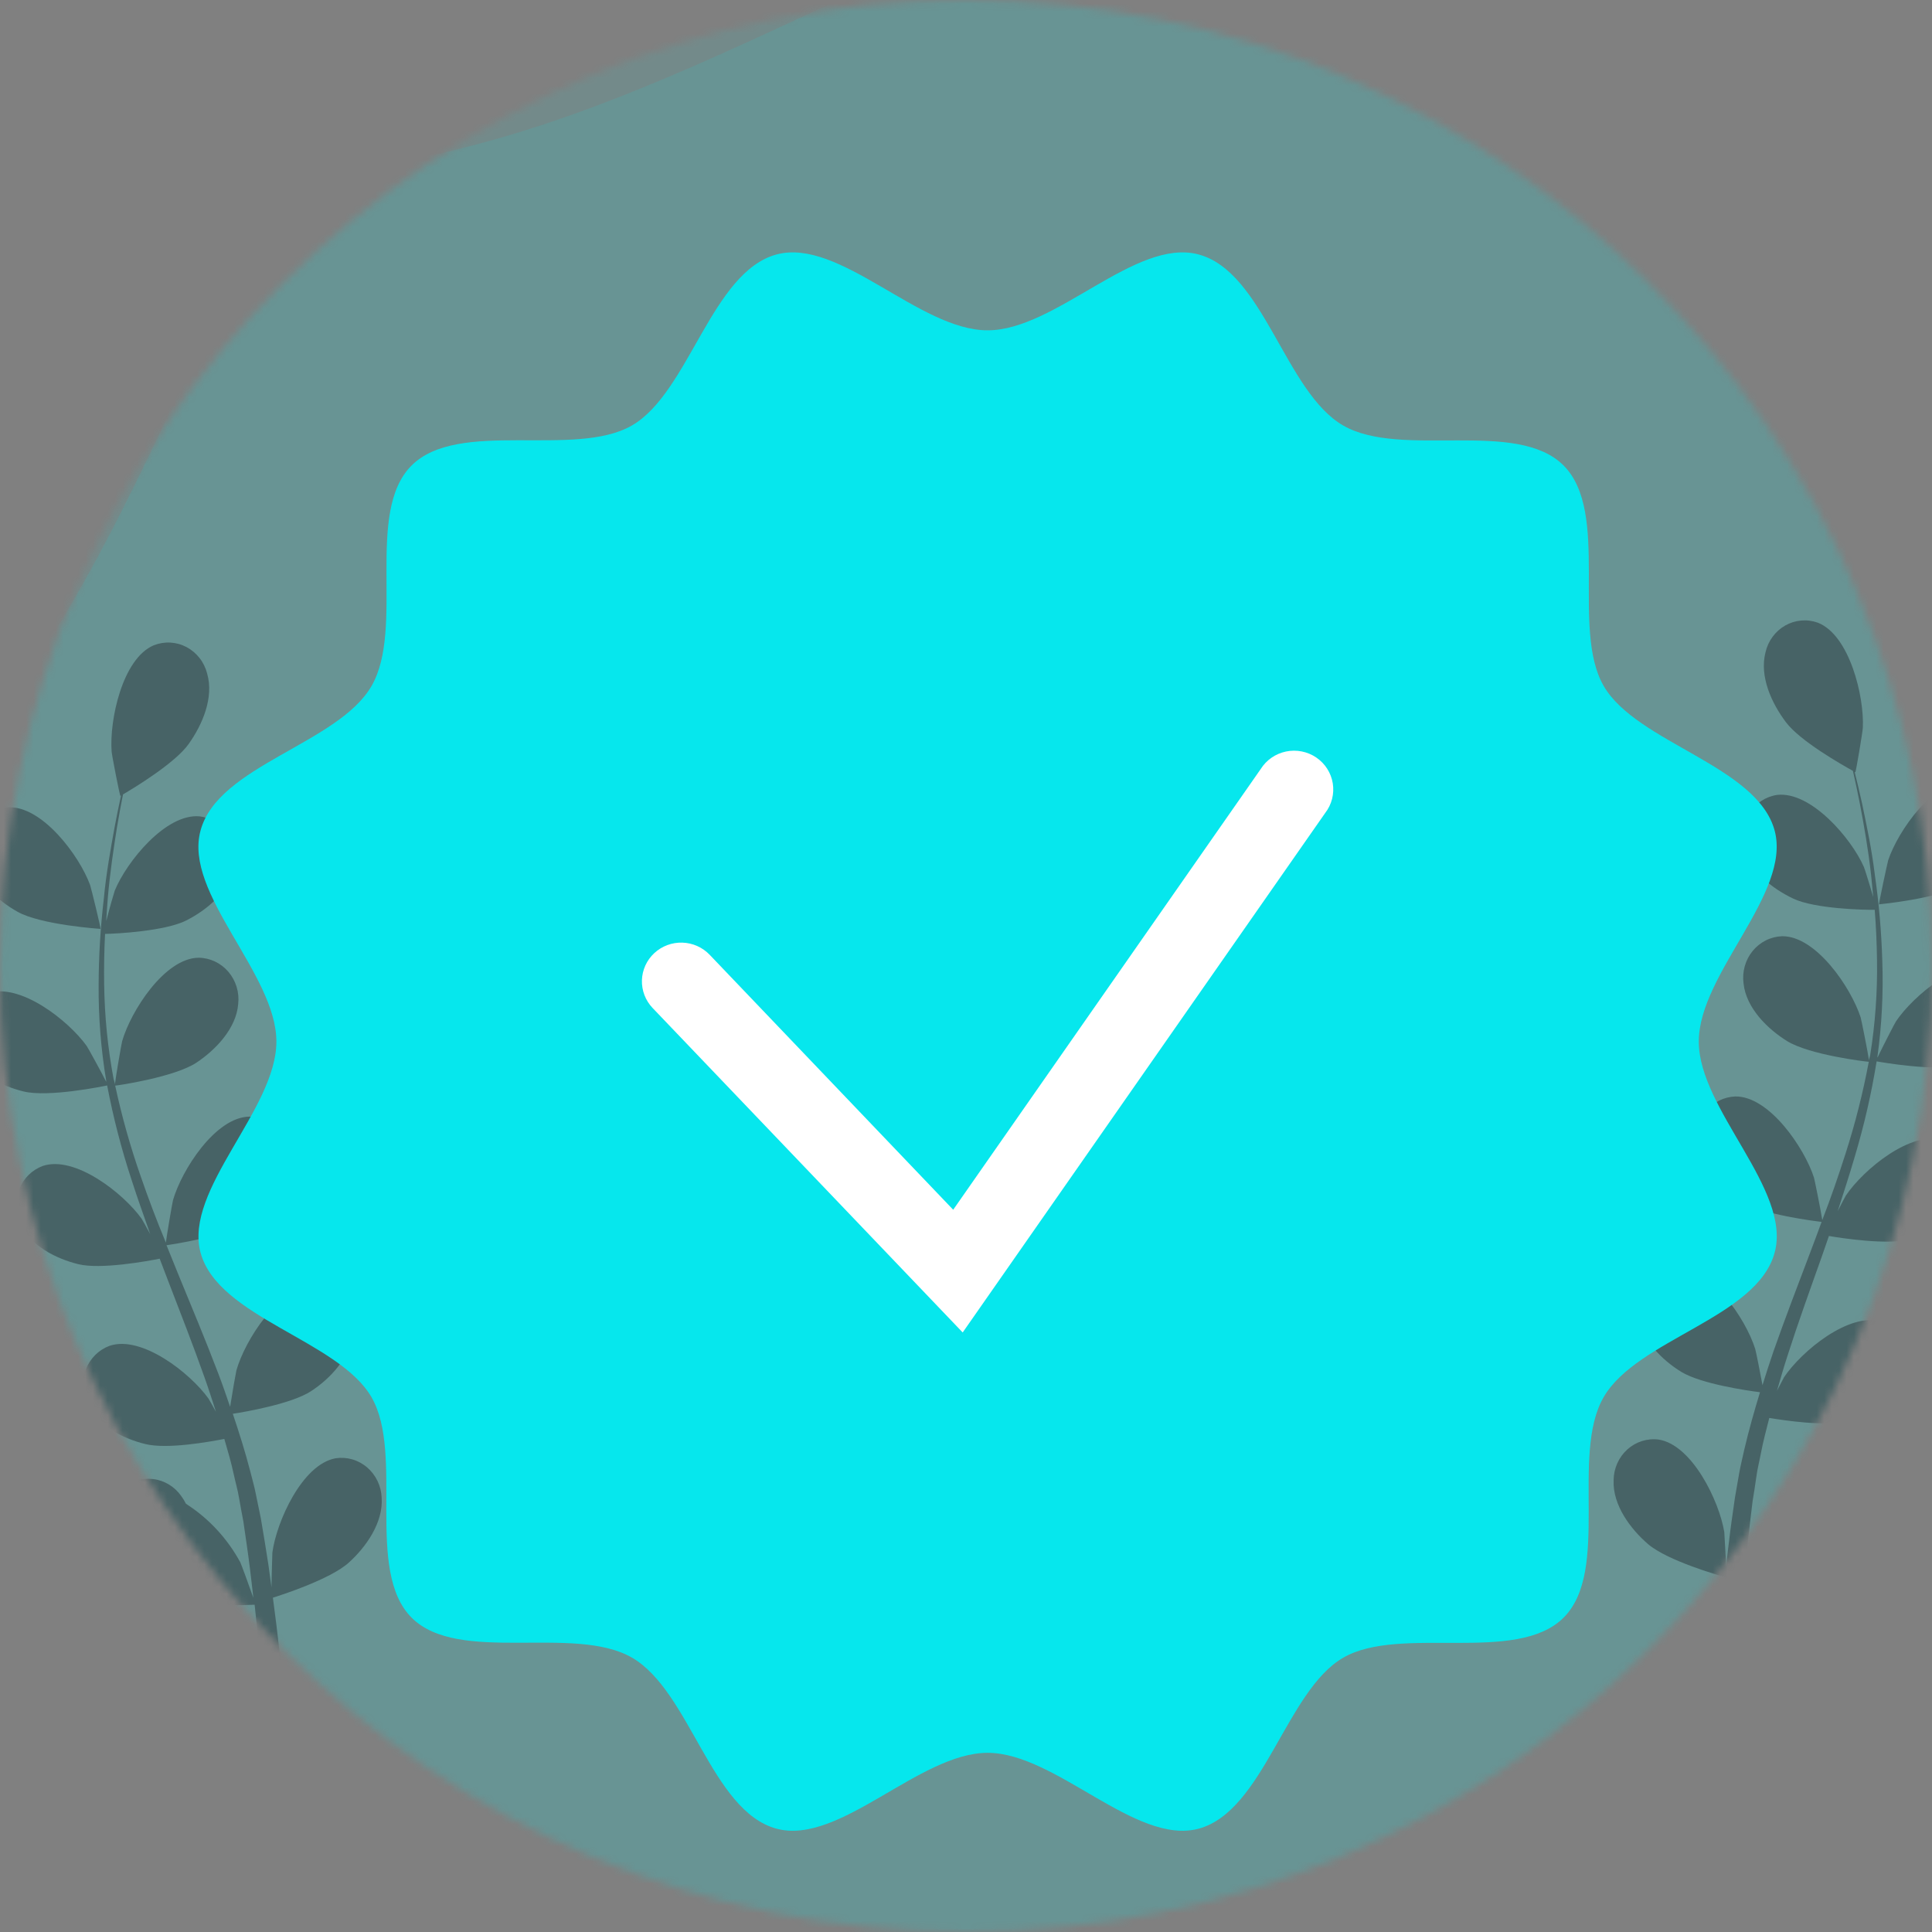 <svg width="260" height="260" viewBox="0 0 260 260" fill="none" xmlns="http://www.w3.org/2000/svg">
<rect x="0" y="0" width="260" height="260" fill="#808080" stroke="none"/>
<mask id="mask0_1828_6696" style="mask-type:alpha" maskUnits="userSpaceOnUse" x="0" y="0" width="260" height="260">
<circle cx="130" cy="130" r="130" fill="#C4C4C4"/>
</mask>
<g mask="url(#mask0_1828_6696)">
<path opacity="0.1" d="M300.108 156.682C300.733 152.419 301.087 148.121 301.17 143.814C301.815 108.678 287.107 81.16 266.789 53.892C245.803 25.727 216.801 -2.004 182.424 -12.195C174.309 -14.563 165.779 -15.846 157.361 -14.882C125.582 -11.303 94.721 13.567 56.183 21.286C17.645 29.004 -16.193 50.582 -22.87 92.543C-25.702 110.311 -24.83 127.654 -21.318 145.236C-16.964 166.846 -17.543 190.622 -9.209 211.692C-0.45 233.829 18.363 254.85 39.43 265.883C63.462 278.469 90.43 270.605 116.152 271.471C136.445 272.14 156.329 278.148 176.633 278.305C207.734 278.557 242.222 265.832 260.352 239.683C277.928 214.277 295.632 187.4 300.108 156.682Z" fill="#06E7ED"/>
<path opacity="0.1" d="M271.287 45.138C269.015 41.478 266.514 37.965 263.798 34.621C241.625 7.357 212.635 -4.182 179.52 -11.911C145.315 -19.893 105.266 -22.373 72.424 -7.985C64.695 -4.559 57.35 -0.036 51.54 6.13C29.566 29.365 22.028 68.277 -2.44 99.035C-26.908 129.794 -38.844 168.11 -16.877 204.48C-7.579 219.883 4.275 232.573 18.301 243.741C35.568 257.445 50.464 275.986 70.424 286.71C91.397 297.974 119.332 301.9 142.547 296.741C169.029 290.855 184.563 267.449 204.776 251.518C220.713 238.938 239.782 230.702 255.398 217.724C279.325 197.854 297.469 165.883 294.454 134.206C291.494 103.455 287.684 71.498 271.287 45.138Z" fill="#06E7ED"/>
<g opacity="0.5">
<path d="M-45.006 183.102C-41.782 181.881 -36.492 176.469 -36.078 176.03C-33.081 179.167 -29.886 182.094 -26.511 184.791C-24.557 186.362 -22.544 187.895 -20.447 189.402C-21.486 188.859 -22.405 188.376 -22.538 188.329C-26.363 186.845 -34.568 186.302 -37.433 189.996C-37.901 190.621 -38.234 191.341 -38.411 192.11C-38.588 192.878 -38.605 193.676 -38.46 194.452C-38.315 195.227 -38.013 195.963 -37.572 196.609C-37.131 197.255 -36.562 197.797 -35.904 198.199C-33.19 200.007 -29.25 199.433 -26.396 198.34C-23.543 197.248 -18.888 192.725 -17.681 191.507C-16.893 192.078 -16.117 192.662 -15.329 193.221C-11.535 195.943 -7.729 198.64 -4.078 201.401C-2.792 202.374 -1.566 203.386 -0.328 204.384C-1.247 203.901 -2.021 203.503 -2.141 203.455C-5.967 201.972 -14.171 201.429 -17.037 205.123C-17.492 205.75 -17.814 206.47 -17.982 207.234C-18.149 207.999 -18.159 208.792 -18.01 209.561C-17.861 210.33 -17.558 211.058 -17.118 211.698C-16.679 212.338 -16.114 212.876 -15.46 213.276C-12.747 215.072 -8.806 214.497 -5.953 213.417C-3.099 212.337 1.105 208.229 2.537 206.797C3.752 207.858 4.967 208.919 6.183 210.017C6.949 210.774 7.739 211.457 8.47 212.264L10.675 214.612C12.016 216.142 13.418 217.72 14.688 219.263C15.591 220.328 16.421 221.345 17.263 222.386C16.049 221.4 13.467 219.528 13.249 219.395C9.62 217.339 1.638 215.505 -1.715 218.722C-2.257 219.269 -2.681 219.929 -2.96 220.657C-3.239 221.385 -3.366 222.166 -3.332 222.949C-3.299 223.732 -3.106 224.498 -2.766 225.199C-2.426 225.9 -1.947 226.519 -1.36 227.016C1.071 229.212 5.044 229.268 8.024 228.645C11.315 227.943 17.124 223.627 17.849 223.084C19.229 224.799 20.572 226.49 21.807 228.095C25.143 232.409 27.92 236.248 30.064 239.352L32.731 237.854C30.456 234.714 27.497 230.767 23.907 226.332C22.502 224.58 20.965 222.744 19.379 220.871C20.848 219.043 22.208 217.126 23.452 215.129C26.721 216.322 33.402 215.995 34.265 215.958C34.512 218.184 34.722 220.337 34.894 222.39C35.352 227.722 35.609 232.401 35.768 236.152L38.662 234.514C38.434 230.999 38.1 226.817 37.591 222.142C37.356 219.879 37.059 217.48 36.724 215.008C37.561 214.748 44.432 212.572 46.945 210.283C49.245 208.208 51.599 204.905 51.361 201.552C51.33 200.769 51.14 200.001 50.802 199.298C50.465 198.595 49.988 197.974 49.403 197.474C48.817 196.973 48.136 196.606 47.404 196.395C46.673 196.184 45.906 196.135 45.155 196.25C40.665 197.067 37.207 204.782 36.653 208.952C36.656 209.199 36.55 211.913 36.537 213.623C36.404 212.621 36.27 211.645 36.124 210.606C35.819 208.554 35.467 206.515 35.101 204.328C34.886 203.282 34.668 202.22 34.445 201.142C34.25 200.067 33.91 198.969 33.643 197.87C32.984 195.328 32.181 192.8 31.33 190.26C33.066 190.001 39.221 188.912 41.802 187.254C44.384 185.596 47.188 182.659 47.442 179.348C47.525 178.569 47.449 177.78 47.219 177.033C46.988 176.286 46.608 175.597 46.103 175.011C45.599 174.425 44.98 173.954 44.288 173.63C43.597 173.306 42.847 173.136 42.087 173.13C37.527 173.193 32.981 180.328 31.813 184.419C31.745 184.68 31.222 187.673 30.969 189.323C30.444 187.795 29.931 186.278 29.346 184.763C27.677 180.376 25.84 175.992 24.039 171.608L22.411 167.58C23.034 167.485 30.376 166.405 33.267 164.507C35.836 162.811 38.652 159.911 38.894 156.601C38.996 155.815 38.934 155.015 38.713 154.255C38.492 153.495 38.117 152.793 37.613 152.194C37.108 151.595 36.486 151.114 35.788 150.782C35.089 150.45 34.33 150.276 33.562 150.271C28.99 150.334 24.444 157.469 23.287 161.498C23.195 161.809 22.463 166.118 22.322 167.222C21.081 164.266 19.972 161.296 18.947 158.338C17.545 154.338 16.394 150.25 15.501 146.098C15.789 146.094 23.467 144.96 26.428 143.012C28.985 141.317 31.802 138.417 32.056 135.106C32.142 134.327 32.067 133.539 31.838 132.792C31.609 132.045 31.23 131.356 30.726 130.769C30.223 130.183 29.605 129.712 28.913 129.388C28.222 129.064 27.473 128.893 26.713 128.887C22.142 128.951 17.595 136.086 16.439 140.115C16.347 140.438 15.547 145.082 15.463 145.925C15.459 145.678 15.336 145.444 15.285 145.197C14.5 141.005 14.076 136.75 14.017 132.481C13.984 130.128 14.025 127.874 14.139 125.68C15.591 125.66 22.211 125.32 25.072 123.869C27.932 122.417 30.898 119.911 31.513 116.645C31.679 115.881 31.687 115.089 31.538 114.321C31.389 113.553 31.085 112.826 30.646 112.187C30.207 111.547 29.643 111.01 28.991 110.609C28.339 110.208 27.612 109.953 26.859 109.86C22.304 109.452 17.029 115.978 15.439 119.865C15.358 120.077 14.705 122.352 14.295 123.956C14.366 122.976 14.412 121.948 14.495 121.005C14.793 117.446 15.289 114.219 15.741 111.351C16.007 109.725 16.287 108.272 16.556 106.906C17.961 106.081 23.544 102.722 25.392 100.12C27.24 97.518 28.81 93.879 27.877 90.647C27.685 89.885 27.338 89.174 26.86 88.56C26.382 87.945 25.784 87.442 25.105 87.083C24.425 86.724 23.68 86.517 22.919 86.476C22.157 86.435 21.395 86.561 20.684 86.845C16.46 88.637 14.702 96.948 15.024 101.142C15.029 101.514 16.127 107.135 16.198 107.084L16.282 107.083C16 108.387 15.708 109.791 15.417 111.343C14.905 114.199 14.301 117.428 13.966 120.988C13.517 124.817 13.286 128.671 13.274 132.529C13.241 136.853 13.582 141.172 14.292 145.434C14.292 145.434 14.293 145.533 14.294 145.582C13.677 144.352 11.83 140.984 11.659 140.751C9.211 137.341 2.695 132.204 -1.641 133.664C-2.355 133.929 -3.007 134.345 -3.554 134.886C-4.101 135.428 -4.532 136.082 -4.819 136.807C-5.105 137.531 -5.241 138.31 -5.217 139.092C-5.193 139.875 -5.01 140.643 -4.68 141.348C-3.377 144.39 0.188 146.161 3.186 146.888C6.534 147.696 13.834 146.196 14.421 146.076C15.242 150.393 16.343 154.648 17.717 158.813C18.507 161.28 19.369 163.671 20.218 166.087C19.652 165.042 19.135 164.12 19.049 163.997C16.602 160.587 10.085 155.45 5.749 156.91C5.035 157.175 4.384 157.591 3.836 158.133C3.289 158.674 2.858 159.328 2.572 160.053C2.285 160.777 2.149 161.556 2.173 162.338C2.197 163.121 2.38 163.889 2.711 164.594C4.013 167.648 7.578 169.407 10.564 170.134C13.551 170.861 19.836 169.721 21.488 169.389C21.849 170.313 22.186 171.237 22.546 172.161C24.252 176.596 25.981 181.007 27.53 185.383C28.079 186.923 28.569 188.465 29.07 190.006C28.565 189.084 28.122 188.31 28.049 188.2C25.601 184.79 19.073 179.653 14.749 181.112C14.034 181.376 13.381 181.791 12.832 182.332C12.284 182.873 11.851 183.527 11.564 184.252C11.276 184.977 11.139 185.756 11.163 186.539C11.186 187.322 11.368 188.091 11.698 188.797C13.013 191.838 16.566 193.61 19.564 194.336C22.563 195.063 28.225 194.019 30.188 193.645C30.654 195.236 31.12 196.827 31.454 198.396C31.685 199.47 31.987 200.494 32.17 201.582C32.353 202.669 32.56 203.732 32.755 204.782C33.047 206.834 33.376 208.947 33.62 210.963C33.795 212.36 33.946 213.696 34.096 215.031C33.559 213.491 32.462 210.496 32.338 210.25C30.587 207.028 28.072 204.318 25.028 202.374C24.845 202.007 24.632 201.658 24.39 201.33C23.945 200.694 23.376 200.162 22.719 199.768C22.063 199.374 21.333 199.126 20.578 199.042C19.823 198.958 19.059 199.039 18.337 199.279C17.614 199.519 16.949 199.914 16.384 200.437C13.068 203.679 14.324 212.084 16.081 215.887C16.192 216.109 17.58 218.406 18.536 219.842C17.878 219.083 17.315 218.335 16.573 217.565C15.231 216.023 13.842 214.519 12.367 212.904L10.115 210.606C9.385 209.836 8.51 209.105 7.684 208.336C5.775 206.604 3.76 204.935 1.697 203.316C3 202.059 7.621 197.722 8.781 194.832C9.942 191.943 10.81 187.942 9.246 185.028C8.908 184.324 8.429 183.702 7.842 183.202C7.255 182.703 6.572 182.336 5.838 182.128C5.104 181.919 4.336 181.873 3.584 181.992C2.832 182.111 2.113 182.393 1.474 182.819C-2.281 185.51 -2.284 194.019 -1.1 198.053C-1.024 198.3 0.142 201.095 0.811 202.609C-0.402 201.648 -1.616 200.674 -2.973 199.739C-6.707 197.028 -10.584 194.406 -14.425 191.784L-17.939 189.355C-17.465 188.927 -11.93 183.847 -10.535 180.582C-9.302 177.704 -8.506 173.692 -10.07 170.778C-10.416 170.089 -10.898 169.481 -11.486 168.995C-12.073 168.509 -12.752 168.155 -13.479 167.956C-14.207 167.758 -14.966 167.718 -15.709 167.841C-16.452 167.963 -17.162 168.245 -17.793 168.668C-21.548 171.346 -21.55 179.867 -20.355 183.889C-20.267 184.185 -18.579 188.212 -18.109 189.209C-20.678 187.411 -23.224 185.563 -25.674 183.715C-28.985 181.179 -32.134 178.426 -35.101 175.472C-34.888 175.271 -29.068 169.988 -27.649 166.698C-26.417 163.832 -25.608 159.808 -27.173 156.894C-27.519 156.196 -28.003 155.581 -28.594 155.089C-29.186 154.597 -29.871 154.238 -30.605 154.037C-31.339 153.836 -32.105 153.796 -32.855 153.921C-33.605 154.045 -34.32 154.331 -34.956 154.76C-38.711 157.45 -38.713 165.959 -37.518 169.981C-37.429 170.302 -35.605 174.624 -35.223 175.374L-35.758 174.874C-38.657 171.827 -41.286 168.518 -43.612 164.987C-44.923 163.048 -46.065 161.131 -47.148 159.239C-45.959 158.368 -40.614 154.33 -39.009 151.496C-37.404 148.662 -36.256 144.881 -37.499 141.814C-37.767 141.08 -38.182 140.413 -38.717 139.855C-39.251 139.298 -39.893 138.863 -40.602 138.578C-41.31 138.293 -42.068 138.166 -42.827 138.203C-43.585 138.241 -44.328 138.443 -45.006 138.796C-49.019 141.044 -49.922 149.504 -49.169 153.643C-49.166 153.866 -48.475 156.111 -47.913 157.726C-48.381 156.865 -48.885 155.98 -49.317 155.144C-50.968 152.008 -52.294 148.992 -53.446 146.394C-54.079 144.879 -54.686 143.501 -55.136 142.206C-54.412 140.735 -51.555 134.725 -51.407 131.527C-51.259 128.33 -52.011 124.314 -54.441 122.18C-55.006 121.657 -55.672 121.262 -56.395 121.021C-57.118 120.781 -57.882 120.7 -58.637 120.784C-59.392 120.868 -60.121 121.115 -60.778 121.509C-61.434 121.903 -62.002 122.435 -62.446 123.071C-65.008 126.971 -62.03 134.907 -59.512 138.229C-59.292 138.523 -55.395 142.594 -55.36 142.519L-55.361 142.432C-54.9 143.665 -54.389 145.032 -53.817 146.486C-52.712 149.159 -51.446 152.176 -49.866 155.362C-48.183 158.816 -46.306 162.165 -44.242 165.392C-41.96 169.016 -39.37 172.425 -36.504 175.578L-36.395 175.688C-37.604 175.011 -40.905 173.273 -41.23 173.153C-45.056 171.67 -53.26 171.127 -56.114 174.821C-56.569 175.446 -56.892 176.164 -57.06 176.927C-57.229 177.69 -57.24 178.482 -57.092 179.25C-56.944 180.018 -56.642 180.745 -56.203 181.385C-55.765 182.024 -55.202 182.562 -54.549 182.962C-51.799 184.794 -47.871 184.195 -45.006 183.102Z" fill="#263238"/>
<path d="M13.528 125.007C13.612 125.006 12.252 119.451 12.127 119.105C10.692 115.162 5.666 108.419 1.096 108.643C0.34 108.705 -0.394 108.93 -1.061 109.303C-1.727 109.676 -2.31 110.189 -2.772 110.81C-3.234 111.43 -3.564 112.144 -3.742 112.904C-3.92 113.665 -3.942 114.456 -3.806 115.226C-3.316 118.526 -0.314 121.21 2.371 122.708C5.516 124.473 13.516 125.007 13.528 125.007Z" fill="#263238"/>
<path d="M312.998 178.156C309.742 177.024 304.304 171.761 303.866 171.334C300.961 174.555 297.846 177.569 294.545 180.356C292.636 181.98 290.665 183.568 288.67 185.131C289.683 184.56 290.6 184.052 290.731 184C294.514 182.412 302.701 181.643 305.655 185.256C306.127 185.87 306.468 186.579 306.657 187.338C306.846 188.096 306.877 188.888 306.75 189.659C306.622 190.431 306.339 191.167 305.917 191.818C305.496 192.469 304.946 193.02 304.304 193.437C301.641 195.319 297.698 194.854 294.804 193.841C291.909 192.828 287.144 188.435 285.915 187.25L283.599 189.029C279.882 191.855 276.164 194.656 272.591 197.517C271.333 198.525 270.123 199.57 268.913 200.602C269.818 200.094 270.58 199.675 270.712 199.624C274.482 198.036 282.681 197.266 285.635 200.879C286.108 201.494 286.449 202.204 286.638 202.964C286.827 203.724 286.858 204.516 286.731 205.288C286.604 206.061 286.32 206.798 285.898 207.45C285.477 208.102 284.927 208.655 284.284 209.073C281.622 210.943 277.667 210.477 274.784 209.476C271.902 208.476 267.586 204.485 266.115 203.093C264.93 204.187 263.745 205.281 262.56 206.412C261.803 207.191 261.032 207.895 260.324 208.722C259.615 209.55 258.893 210.328 258.196 211.13C256.886 212.696 255.54 214.313 254.302 215.891C253.44 216.98 252.627 218.019 251.813 219.084C253.059 218.063 255.529 216.121 255.755 215.982C259.254 213.828 267.255 211.773 270.683 214.896C271.24 215.429 271.682 216.076 271.981 216.796C272.28 217.517 272.428 218.294 272.416 219.077C272.404 219.86 272.233 220.632 271.912 221.342C271.592 222.052 271.13 222.684 270.557 223.197C268.188 225.459 264.23 225.625 261.222 225.085C257.925 224.474 251.998 220.32 251.259 219.797C249.915 221.55 248.631 223.277 247.429 224.916C244.225 229.32 241.543 233.234 239.486 236.396L236.766 234.972C238.954 231.771 241.815 227.743 245.269 223.212C246.625 221.422 248.111 219.543 249.657 217.627C248.137 215.839 246.72 213.96 245.414 212C242.18 213.284 235.492 213.141 234.628 213.128C234.455 215.36 234.293 217.517 234.177 219.575C233.867 224.918 233.74 229.601 233.695 233.355L230.745 231.798C230.877 228.279 231.107 224.089 231.474 219.402C231.659 217.132 231.89 214.726 232.144 212.245C231.3 212.009 224.384 210.024 221.796 207.805C219.452 205.794 217.007 202.558 217.153 199.199C217.161 198.416 217.328 197.643 217.645 196.932C217.961 196.22 218.42 195.585 218.99 195.069C219.561 194.553 220.23 194.166 220.955 193.935C221.68 193.704 222.445 193.633 223.198 193.728C227.721 194.421 231.378 202.037 232.048 206.19C232.051 206.438 232.233 209.148 232.292 210.856C232.411 209.851 232.505 208.871 232.635 207.829C232.87 205.77 233.166 203.722 233.484 201.525C233.661 200.47 233.85 199.402 234.04 198.322C234.229 197.242 234.513 196.135 234.75 195.03C235.351 192.47 236.072 189.921 236.853 187.358C235.109 187.147 228.928 186.229 226.301 184.643C223.675 183.056 220.791 180.198 220.457 176.895C220.351 176.12 220.403 175.329 220.611 174.576C220.82 173.823 221.179 173.124 221.667 172.524C222.154 171.923 222.759 171.436 223.441 171.093C224.123 170.75 224.868 170.558 225.626 170.532C230.198 170.468 234.94 177.476 236.208 181.533C236.296 181.792 236.889 184.769 237.188 186.412C237.67 184.87 238.153 183.339 238.684 181.809C240.243 177.378 241.946 172.945 243.625 168.512C244.147 167.154 244.644 165.798 245.141 164.441C244.528 164.362 237.147 163.486 234.205 161.668C231.602 160.045 228.707 157.223 228.361 153.921C228.255 153.145 228.307 152.355 228.515 151.602C228.724 150.849 229.083 150.149 229.571 149.549C230.058 148.949 230.663 148.462 231.345 148.118C232.027 147.775 232.772 147.584 233.53 147.557C238.102 147.494 242.844 154.501 244.123 158.497C244.211 158.805 245.075 163.091 245.234 164.191C246.393 161.203 247.42 158.203 248.375 155.218C249.67 151.181 250.711 147.062 251.493 142.887C251.205 142.891 243.511 141.969 240.497 140.104C237.882 138.48 234.986 135.659 234.641 132.356C234.536 131.58 234.59 130.789 234.8 130.036C235.009 129.283 235.37 128.584 235.859 127.984C236.347 127.384 236.952 126.897 237.635 126.554C238.317 126.211 239.062 126.019 239.821 125.993C244.393 125.929 249.123 132.937 250.402 136.932C250.503 137.253 251.419 141.873 251.526 142.713C251.523 142.466 251.652 142.229 251.684 141.98C252.359 137.769 252.665 133.503 252.6 129.235C252.568 126.882 252.465 124.629 252.291 122.439C250.839 122.459 244.211 122.303 241.324 120.931C238.436 119.558 235.378 117.136 234.685 113.888C234.497 113.128 234.465 112.337 234.592 111.564C234.72 110.791 235.003 110.055 235.424 109.403C235.845 108.751 236.395 108.198 237.037 107.78C237.679 107.362 238.399 107.088 239.151 106.976C243.692 106.443 249.145 112.821 250.83 116.662C250.929 116.871 251.633 119.128 252.087 120.72C251.989 119.743 251.915 118.716 251.806 117.776C251.409 114.226 250.836 111.014 250.293 108.16C249.983 106.542 249.663 105.097 249.356 103.739C247.941 102.953 242.267 99.749 240.348 97.199C238.428 94.65 236.758 91.056 237.59 87.799C237.762 87.037 238.088 86.32 238.547 85.696C239.005 85.073 239.585 84.555 240.25 84.178C240.915 83.801 241.649 83.573 242.405 83.507C243.162 83.442 243.923 83.542 244.64 83.8C248.911 85.475 250.898 93.734 250.692 97.936C250.697 98.308 249.755 103.956 249.682 103.908L249.598 103.909C249.916 105.205 250.259 106.6 250.593 108.144C251.184 110.984 251.877 114.195 252.31 117.744C252.86 121.56 253.194 125.406 253.309 129.262C253.465 133.583 253.248 137.909 252.659 142.19L252.661 142.339C253.244 141.092 254.997 137.674 255.162 137.436C257.515 133.96 263.886 128.645 268.261 129.984C268.983 130.228 269.647 130.625 270.21 131.151C270.774 131.676 271.223 132.319 271.53 133.036C271.836 133.752 271.993 134.528 271.99 135.311C271.987 136.095 271.823 136.868 271.511 137.582C270.293 140.658 266.778 142.527 263.813 143.336C260.489 144.237 253.138 142.939 252.548 142.836C251.847 147.174 250.864 151.458 249.605 155.659C248.883 158.146 248.088 160.56 247.306 162.999C247.843 161.938 248.334 161.003 248.417 160.878C250.769 157.402 257.153 152.086 261.516 153.426C262.238 153.669 262.902 154.067 263.465 154.592C264.029 155.118 264.479 155.76 264.786 156.476C265.094 157.192 265.252 157.968 265.251 158.751C265.249 159.534 265.088 160.308 264.777 161.023C263.548 164.112 260.045 165.969 257.068 166.778C254.09 167.587 247.788 166.621 246.128 166.334L245.158 169.135C243.564 173.616 241.957 178.072 240.542 182.489C240.035 184.044 239.589 185.599 239.142 187.153C239.621 186.218 240.031 185.432 240.101 185.319C242.453 181.843 248.837 176.528 253.2 177.867C253.921 178.112 254.584 178.511 255.146 179.037C255.708 179.563 256.157 180.205 256.463 180.921C256.77 181.637 256.927 182.412 256.924 183.195C256.922 183.978 256.76 184.751 256.45 185.465C255.22 188.541 251.717 190.411 248.74 191.22C245.763 192.029 240.073 191.141 238.101 190.822C237.691 192.425 237.269 194.029 236.967 195.606C236.765 196.686 236.492 197.718 236.351 198.81C236.21 199.902 236.02 200.97 235.855 202.025C235.607 204.085 235.349 206.206 235.161 208.228C235.012 209.63 234.898 210.969 234.785 212.308C235.279 210.753 236.306 207.729 236.41 207.48C238.047 204.172 240.48 201.354 243.475 199.294C243.638 198.917 243.843 198.561 244.084 198.233C244.51 197.585 245.063 197.038 245.707 196.626C246.352 196.213 247.073 195.946 247.825 195.841C248.576 195.736 249.341 195.796 250.069 196.016C250.797 196.236 251.472 196.612 252.05 197.119C255.454 200.268 254.442 208.705 252.779 212.555C252.674 212.779 251.35 215.114 250.434 216.576C251.072 215.799 251.685 215.035 252.347 214.246C253.645 212.667 254.98 211.125 256.421 209.47L258.597 207.111C259.318 206.321 260.172 205.566 260.965 204.775C262.825 202.99 264.793 201.266 266.823 199.591C265.485 198.371 260.747 194.163 259.507 191.306C258.267 188.45 257.276 184.475 258.76 181.519C259.085 180.811 259.551 180.181 260.128 179.672C260.705 179.162 261.38 178.784 262.108 178.561C262.836 178.338 263.602 178.276 264.355 178.379C265.109 178.482 265.833 178.747 266.48 179.158C270.309 181.743 270.534 190.25 269.462 194.315C269.393 194.563 268.304 197.39 267.677 198.922C268.864 197.927 270.11 196.919 271.381 195.948C275.051 193.135 278.842 190.407 282.621 187.68L286.054 185.155C285.581 184.74 279.896 179.815 278.411 176.59C277.099 173.747 276.192 169.759 277.675 166.803C278.001 166.094 278.467 165.465 279.044 164.955C279.622 164.446 280.297 164.068 281.025 163.846C281.754 163.624 282.52 163.564 283.273 163.669C284.027 163.774 284.75 164.041 285.396 164.454C289.212 167.027 289.45 175.546 288.378 179.599C288.298 179.897 286.722 183.969 286.268 184.979C288.799 183.111 291.292 181.193 293.678 179.278C296.92 176.655 299.992 173.815 302.875 170.778C302.656 170.582 296.704 165.462 295.183 162.213C293.872 159.383 292.964 155.382 294.448 152.426C294.773 151.719 295.239 151.091 295.815 150.583C296.392 150.075 297.066 149.697 297.793 149.476C298.52 149.254 299.284 149.193 300.036 149.297C300.788 149.401 301.511 149.667 302.156 150.078C305.985 152.663 306.222 161.169 305.138 165.222C305.059 165.545 303.367 169.916 303.005 170.677L303.526 170.162C306.333 167.033 308.865 163.653 311.092 160.061C312.349 158.087 313.438 156.14 314.468 154.218C313.256 153.38 307.801 149.492 306.131 146.703C304.46 143.914 303.196 140.166 304.353 137.066C304.601 136.325 304.998 135.647 305.516 135.075C306.035 134.503 306.665 134.05 307.365 133.746C308.065 133.442 308.82 133.293 309.579 133.31C310.339 133.326 311.086 133.508 311.774 133.842C315.848 135.979 316.985 144.41 316.346 148.569C316.349 148.791 315.708 151.055 315.203 152.684C315.647 151.811 316.126 150.913 316.547 150.065C318.111 146.884 319.341 143.833 320.421 141.204C321.024 139.672 321.581 138.277 322.007 136.971C321.231 135.52 318.22 129.592 317.972 126.399C317.724 123.207 318.293 119.198 320.699 116.998C321.25 116.459 321.904 116.046 322.621 115.785C323.337 115.525 324.098 115.423 324.855 115.486C325.612 115.549 326.348 115.776 327.015 116.152C327.681 116.527 328.264 117.044 328.725 117.667C331.395 121.495 328.637 129.51 326.223 132.9C326.011 133.2 322.216 137.377 322.179 137.303L322.178 137.216C321.763 138.461 321.29 139.842 320.746 141.311C319.728 144.013 318.546 147.064 317.042 150.293C315.463 153.791 313.687 157.191 311.722 160.474C309.548 164.166 307.053 167.645 304.268 170.87L304.162 170.983C305.352 170.273 308.603 168.444 308.926 168.316C312.696 166.728 320.895 165.958 323.849 169.571C324.321 170.185 324.663 170.894 324.851 171.653C325.04 172.412 325.072 173.203 324.944 173.975C324.817 174.747 324.533 175.482 324.111 176.133C323.69 176.784 323.14 177.336 322.498 177.752C319.836 179.66 315.881 179.169 312.998 178.156Z" fill="#263238"/>
<path d="M252.88 121.7C252.796 121.701 254.003 116.111 254.106 115.762C255.431 111.78 260.281 104.901 264.843 104.999C265.601 105.038 266.343 105.241 267.02 105.595C267.697 105.949 268.295 106.447 268.774 107.054C269.254 107.662 269.604 108.367 269.802 109.123C270 109.879 270.042 110.67 269.925 111.444C269.539 114.756 266.6 117.522 263.97 119.094C260.875 120.945 252.88 121.7 252.88 121.7Z" fill="#263238"/>
</g>
<path d="M228.614 140.171C228.614 131.024 241.083 120.262 238.827 111.786C236.48 103.021 220.246 99.987 215.811 92.304C211.375 84.621 216.74 68.965 210.415 62.639C204.089 56.313 188.557 61.77 180.752 57.258C172.948 52.746 170.082 36.587 161.287 34.239C152.812 31.983 142.097 44.453 132.905 44.453C123.714 44.453 112.998 31.983 104.523 34.239C95.759 36.587 92.726 52.822 85.043 57.258C77.361 61.694 61.707 56.328 55.381 62.654C49.055 68.981 54.512 84.514 50 92.319C45.488 100.124 29.331 102.99 26.984 111.786C24.682 120.262 37.196 131.024 37.196 140.171C37.196 149.317 24.728 160.079 26.984 168.555C29.331 177.32 45.565 180.354 50 188.037C54.436 195.72 49.071 211.376 55.396 217.702C61.722 224.028 77.254 218.571 85.058 223.083C92.863 227.595 95.728 243.754 104.523 246.102C112.998 248.358 123.714 235.888 132.905 235.888C142.097 235.888 152.812 248.358 161.287 246.102C170.052 243.754 173.085 227.519 180.768 223.083C188.45 218.647 204.104 224.013 210.43 217.687C216.756 211.361 211.299 195.827 215.811 188.022C220.322 180.217 236.48 177.351 238.827 168.555C241.129 160.079 228.614 149.317 228.614 140.171Z" fill="#06E7ED"/>
<path d="M129.554 179.317L87.818 135.644C86.859 134.635 86.345 133.292 86.388 131.909C86.431 130.526 87.029 129.216 88.049 128.268C89.069 127.321 90.428 126.812 91.827 126.855C93.226 126.898 94.551 127.488 95.51 128.497L128.277 162.802L169.659 103.497C170.035 102.896 170.531 102.376 171.117 101.97C171.702 101.564 172.365 101.28 173.065 101.135C173.765 100.99 174.487 100.987 175.188 101.126C175.89 101.266 176.555 101.545 177.143 101.946C177.732 102.348 178.232 102.863 178.613 103.461C178.994 104.06 179.248 104.728 179.36 105.426C179.471 106.125 179.438 106.838 179.262 107.523C179.086 108.209 178.771 108.851 178.336 109.412L129.554 179.317Z" fill="white"/>
</g>
</svg>
